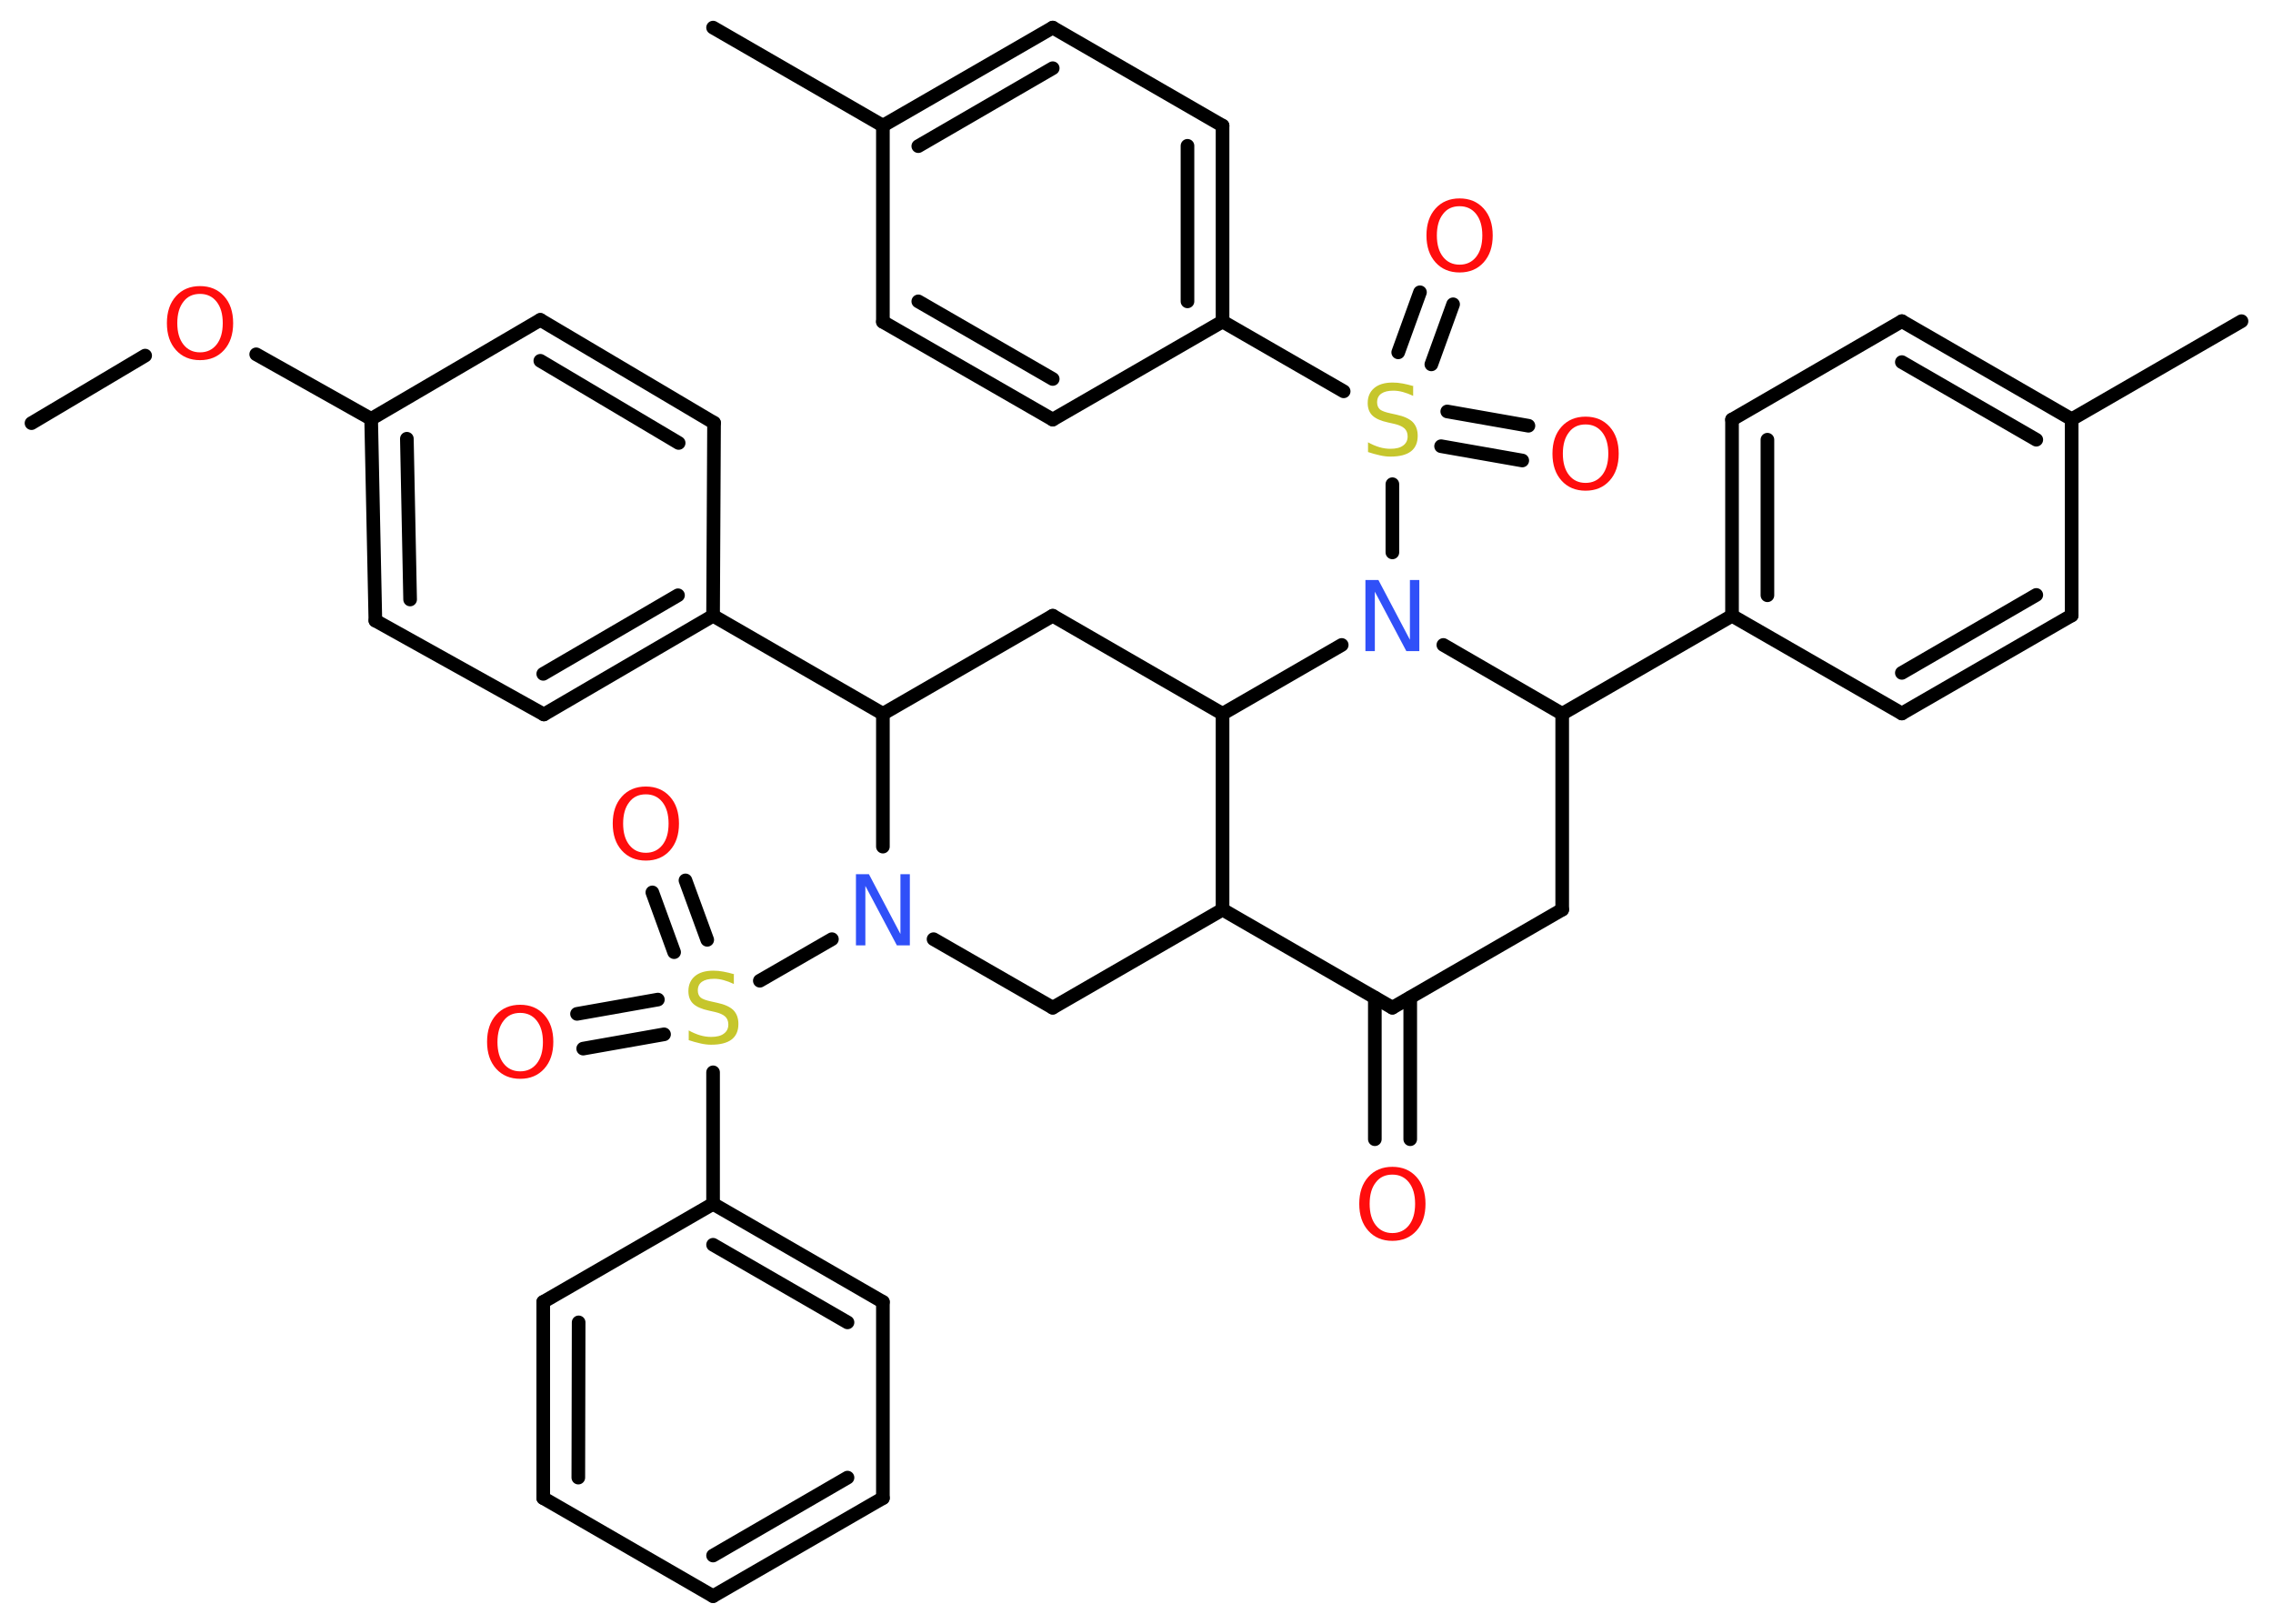 <?xml version='1.0' encoding='UTF-8'?>
<!DOCTYPE svg PUBLIC "-//W3C//DTD SVG 1.1//EN" "http://www.w3.org/Graphics/SVG/1.1/DTD/svg11.dtd">
<svg version='1.2' xmlns='http://www.w3.org/2000/svg' xmlns:xlink='http://www.w3.org/1999/xlink' width='70.0mm' height='50.0mm' viewBox='0 0 70.0 50.0'>
  <desc>Generated by the Chemistry Development Kit (http://github.com/cdk)</desc>
  <g stroke-linecap='round' stroke-linejoin='round' stroke='#000000' stroke-width='.42' fill='#FF0D0D'>
    <rect x='.0' y='.0' width='70.0' height='50.0' fill='#FFFFFF' stroke='none'/>
    <g id='mol1' class='mol'>
      <line id='mol1bnd1' class='bond' x1='.97' y1='13.03' x2='4.47' y2='10.95'/>
      <line id='mol1bnd2' class='bond' x1='7.89' y1='10.91' x2='11.43' y2='12.9'/>
      <g id='mol1bnd3' class='bond'>
        <line x1='11.43' y1='12.9' x2='11.56' y2='19.11'/>
        <line x1='12.53' y1='13.51' x2='12.63' y2='18.46'/>
      </g>
      <line id='mol1bnd4' class='bond' x1='11.56' y1='19.11' x2='16.75' y2='22.0'/>
      <g id='mol1bnd5' class='bond'>
        <line x1='16.75' y1='22.0' x2='21.96' y2='18.96'/>
        <line x1='16.73' y1='20.75' x2='20.88' y2='18.33'/>
      </g>
      <line id='mol1bnd6' class='bond' x1='21.96' y1='18.96' x2='27.19' y2='21.98'/>
      <line id='mol1bnd7' class='bond' x1='27.19' y1='21.98' x2='32.42' y2='18.96'/>
      <line id='mol1bnd8' class='bond' x1='32.42' y1='18.96' x2='37.65' y2='21.98'/>
      <line id='mol1bnd9' class='bond' x1='37.65' y1='21.98' x2='37.65' y2='28.01'/>
      <line id='mol1bnd10' class='bond' x1='37.65' y1='28.01' x2='32.42' y2='31.03'/>
      <line id='mol1bnd11' class='bond' x1='32.42' y1='31.03' x2='28.75' y2='28.92'/>
      <line id='mol1bnd12' class='bond' x1='27.19' y1='21.98' x2='27.19' y2='26.07'/>
      <line id='mol1bnd13' class='bond' x1='25.62' y1='28.92' x2='23.4' y2='30.2'/>
      <g id='mol1bnd14' class='bond'>
        <line x1='20.76' y1='29.32' x2='20.09' y2='27.48'/>
        <line x1='21.78' y1='28.94' x2='21.11' y2='27.11'/>
      </g>
      <g id='mol1bnd15' class='bond'>
        <line x1='20.45' y1='31.85' x2='17.96' y2='32.29'/>
        <line x1='20.26' y1='30.78' x2='17.77' y2='31.22'/>
      </g>
      <line id='mol1bnd16' class='bond' x1='21.96' y1='33.02' x2='21.96' y2='37.07'/>
      <g id='mol1bnd17' class='bond'>
        <line x1='27.19' y1='40.09' x2='21.96' y2='37.07'/>
        <line x1='26.1' y1='40.72' x2='21.96' y2='38.33'/>
      </g>
      <line id='mol1bnd18' class='bond' x1='27.19' y1='40.09' x2='27.19' y2='46.13'/>
      <g id='mol1bnd19' class='bond'>
        <line x1='21.96' y1='49.15' x2='27.19' y2='46.13'/>
        <line x1='21.96' y1='47.9' x2='26.1' y2='45.5'/>
      </g>
      <line id='mol1bnd20' class='bond' x1='21.96' y1='49.15' x2='16.73' y2='46.13'/>
      <g id='mol1bnd21' class='bond'>
        <line x1='16.73' y1='40.09' x2='16.73' y2='46.13'/>
        <line x1='17.82' y1='40.72' x2='17.81' y2='45.5'/>
      </g>
      <line id='mol1bnd22' class='bond' x1='21.96' y1='37.07' x2='16.73' y2='40.09'/>
      <line id='mol1bnd23' class='bond' x1='37.65' y1='28.01' x2='42.88' y2='31.03'/>
      <g id='mol1bnd24' class='bond'>
        <line x1='43.43' y1='30.72' x2='43.43' y2='35.08'/>
        <line x1='42.34' y1='30.72' x2='42.34' y2='35.08'/>
      </g>
      <line id='mol1bnd25' class='bond' x1='42.88' y1='31.03' x2='48.11' y2='28.01'/>
      <line id='mol1bnd26' class='bond' x1='48.11' y1='28.01' x2='48.11' y2='21.98'/>
      <line id='mol1bnd27' class='bond' x1='48.11' y1='21.98' x2='53.34' y2='18.96'/>
      <g id='mol1bnd28' class='bond'>
        <line x1='53.34' y1='12.92' x2='53.34' y2='18.96'/>
        <line x1='54.43' y1='13.54' x2='54.43' y2='18.33'/>
      </g>
      <line id='mol1bnd29' class='bond' x1='53.34' y1='12.92' x2='58.57' y2='9.89'/>
      <g id='mol1bnd30' class='bond'>
        <line x1='63.8' y1='12.91' x2='58.57' y2='9.89'/>
        <line x1='62.71' y1='13.54' x2='58.57' y2='11.15'/>
      </g>
      <line id='mol1bnd31' class='bond' x1='63.8' y1='12.91' x2='69.03' y2='9.89'/>
      <line id='mol1bnd32' class='bond' x1='63.8' y1='12.91' x2='63.8' y2='18.95'/>
      <g id='mol1bnd33' class='bond'>
        <line x1='58.57' y1='21.97' x2='63.8' y2='18.95'/>
        <line x1='58.57' y1='20.72' x2='62.71' y2='18.32'/>
      </g>
      <line id='mol1bnd34' class='bond' x1='53.34' y1='18.96' x2='58.57' y2='21.97'/>
      <line id='mol1bnd35' class='bond' x1='48.11' y1='21.98' x2='44.45' y2='19.86'/>
      <line id='mol1bnd36' class='bond' x1='37.65' y1='21.98' x2='41.32' y2='19.86'/>
      <line id='mol1bnd37' class='bond' x1='42.88' y1='17.01' x2='42.88' y2='14.91'/>
      <g id='mol1bnd38' class='bond'>
        <line x1='43.06' y1='10.85' x2='43.73' y2='9.0'/>
        <line x1='44.08' y1='11.22' x2='44.75' y2='9.37'/>
      </g>
      <g id='mol1bnd39' class='bond'>
        <line x1='44.57' y1='12.67' x2='47.07' y2='13.11'/>
        <line x1='44.38' y1='13.74' x2='46.88' y2='14.18'/>
      </g>
      <line id='mol1bnd40' class='bond' x1='41.38' y1='12.05' x2='37.65' y2='9.9'/>
      <g id='mol1bnd41' class='bond'>
        <line x1='37.65' y1='9.9' x2='37.65' y2='3.87'/>
        <line x1='36.57' y1='9.28' x2='36.57' y2='4.49'/>
      </g>
      <line id='mol1bnd42' class='bond' x1='37.65' y1='3.87' x2='32.42' y2='.85'/>
      <g id='mol1bnd43' class='bond'>
        <line x1='32.42' y1='.85' x2='27.19' y2='3.87'/>
        <line x1='32.42' y1='2.1' x2='28.28' y2='4.5'/>
      </g>
      <line id='mol1bnd44' class='bond' x1='27.19' y1='3.87' x2='21.96' y2='.85'/>
      <line id='mol1bnd45' class='bond' x1='27.19' y1='3.87' x2='27.19' y2='9.91'/>
      <g id='mol1bnd46' class='bond'>
        <line x1='27.19' y1='9.91' x2='32.42' y2='12.92'/>
        <line x1='28.28' y1='9.28' x2='32.42' y2='11.67'/>
      </g>
      <line id='mol1bnd47' class='bond' x1='37.65' y1='9.9' x2='32.42' y2='12.92'/>
      <line id='mol1bnd48' class='bond' x1='21.96' y1='18.96' x2='21.99' y2='13.02'/>
      <g id='mol1bnd49' class='bond'>
        <line x1='21.99' y1='13.02' x2='16.64' y2='9.85'/>
        <line x1='20.9' y1='13.64' x2='16.64' y2='11.11'/>
      </g>
      <line id='mol1bnd50' class='bond' x1='11.43' y1='12.9' x2='16.64' y2='9.85'/>
      <path id='mol1atm2' class='atom' d='M6.16 9.05q-.33 .0 -.51 .24q-.19 .24 -.19 .66q.0 .42 .19 .66q.19 .24 .51 .24q.32 .0 .51 -.24q.19 -.24 .19 -.66q.0 -.42 -.19 -.66q-.19 -.24 -.51 -.24zM6.16 8.81q.46 .0 .74 .31q.28 .31 .28 .83q.0 .52 -.28 .83q-.28 .31 -.74 .31q-.46 .0 -.74 -.31q-.28 -.31 -.28 -.83q.0 -.52 .28 -.83q.28 -.31 .74 -.31z' stroke='none'/>
      <path id='mol1atm12' class='atom' d='M26.36 26.92h.4l.97 1.84v-1.84h.29v2.19h-.4l-.97 -1.83v1.83h-.29v-2.19z' stroke='none' fill='#3050F8'/>
      <path id='mol1atm13' class='atom' d='M22.6 30.01v.29q-.17 -.08 -.32 -.12q-.15 -.04 -.29 -.04q-.24 .0 -.37 .09q-.13 .09 -.13 .27q.0 .14 .09 .22q.09 .07 .33 .12l.18 .04q.33 .07 .49 .22q.16 .16 .16 .43q.0 .32 -.21 .48q-.21 .16 -.63 .16q-.16 .0 -.33 -.04q-.18 -.04 -.36 -.1v-.3q.18 .1 .35 .15q.17 .05 .34 .05q.26 .0 .39 -.1q.14 -.1 .14 -.28q.0 -.16 -.1 -.25q-.1 -.09 -.32 -.14l-.18 -.04q-.33 -.07 -.48 -.21q-.15 -.14 -.15 -.39q.0 -.29 .2 -.46q.2 -.17 .57 -.17q.15 .0 .31 .03q.16 .03 .33 .08z' stroke='none' fill='#C6C62C'/>
      <path id='mol1atm14' class='atom' d='M19.89 24.46q-.33 .0 -.51 .24q-.19 .24 -.19 .66q.0 .42 .19 .66q.19 .24 .51 .24q.32 .0 .51 -.24q.19 -.24 .19 -.66q.0 -.42 -.19 -.66q-.19 -.24 -.51 -.24zM19.89 24.22q.46 .0 .74 .31q.28 .31 .28 .83q.0 .52 -.28 .83q-.28 .31 -.74 .31q-.46 .0 -.74 -.31q-.28 -.31 -.28 -.83q.0 -.52 .28 -.83q.28 -.31 .74 -.31z' stroke='none'/>
      <path id='mol1atm15' class='atom' d='M16.02 31.19q-.33 .0 -.51 .24q-.19 .24 -.19 .66q.0 .42 .19 .66q.19 .24 .51 .24q.32 .0 .51 -.24q.19 -.24 .19 -.66q.0 -.42 -.19 -.66q-.19 -.24 -.51 -.24zM16.02 30.94q.46 .0 .74 .31q.28 .31 .28 .83q.0 .52 -.28 .83q-.28 .31 -.74 .31q-.46 .0 -.74 -.31q-.28 -.31 -.28 -.83q.0 -.52 .28 -.83q.28 -.31 .74 -.31z' stroke='none'/>
      <path id='mol1atm23' class='atom' d='M42.88 36.17q-.33 .0 -.51 .24q-.19 .24 -.19 .66q.0 .42 .19 .66q.19 .24 .51 .24q.32 .0 .51 -.24q.19 -.24 .19 -.66q.0 -.42 -.19 -.66q-.19 -.24 -.51 -.24zM42.88 35.93q.46 .0 .74 .31q.28 .31 .28 .83q.0 .52 -.28 .83q-.28 .31 -.74 .31q-.46 .0 -.74 -.31q-.28 -.31 -.28 -.83q.0 -.52 .28 -.83q.28 -.31 .74 -.31z' stroke='none'/>
      <path id='mol1atm33' class='atom' d='M42.05 17.86h.4l.97 1.84v-1.84h.29v2.19h-.4l-.97 -1.83v1.83h-.29v-2.19z' stroke='none' fill='#3050F8'/>
      <path id='mol1atm34' class='atom' d='M43.52 11.9v.29q-.17 -.08 -.32 -.12q-.15 -.04 -.29 -.04q-.24 .0 -.37 .09q-.13 .09 -.13 .27q.0 .14 .09 .22q.09 .07 .33 .12l.18 .04q.33 .07 .49 .22q.16 .16 .16 .43q.0 .32 -.21 .48q-.21 .16 -.63 .16q-.16 .0 -.33 -.04q-.18 -.04 -.36 -.1v-.3q.18 .1 .35 .15q.17 .05 .34 .05q.26 .0 .39 -.1q.14 -.1 .14 -.28q.0 -.16 -.1 -.25q-.1 -.09 -.32 -.14l-.18 -.04q-.33 -.07 -.48 -.21q-.15 -.14 -.15 -.39q.0 -.29 .2 -.46q.2 -.17 .57 -.17q.15 .0 .31 .03q.16 .03 .33 .08z' stroke='none' fill='#C6C62C'/>
      <path id='mol1atm35' class='atom' d='M44.95 6.35q-.33 .0 -.51 .24q-.19 .24 -.19 .66q.0 .42 .19 .66q.19 .24 .51 .24q.32 .0 .51 -.24q.19 -.24 .19 -.66q.0 -.42 -.19 -.66q-.19 -.24 -.51 -.24zM44.95 6.11q.46 .0 .74 .31q.28 .31 .28 .83q.0 .52 -.28 .83q-.28 .31 -.74 .31q-.46 .0 -.74 -.31q-.28 -.31 -.28 -.83q.0 -.52 .28 -.83q.28 -.31 .74 -.31z' stroke='none'/>
      <path id='mol1atm36' class='atom' d='M48.83 13.07q-.33 .0 -.51 .24q-.19 .24 -.19 .66q.0 .42 .19 .66q.19 .24 .51 .24q.32 .0 .51 -.24q.19 -.24 .19 -.66q.0 -.42 -.19 -.66q-.19 -.24 -.51 -.24zM48.83 12.83q.46 .0 .74 .31q.28 .31 .28 .83q.0 .52 -.28 .83q-.28 .31 -.74 .31q-.46 .0 -.74 -.31q-.28 -.31 -.28 -.83q.0 -.52 .28 -.83q.28 -.31 .74 -.31z' stroke='none'/>
    </g>
  </g>
</svg>
